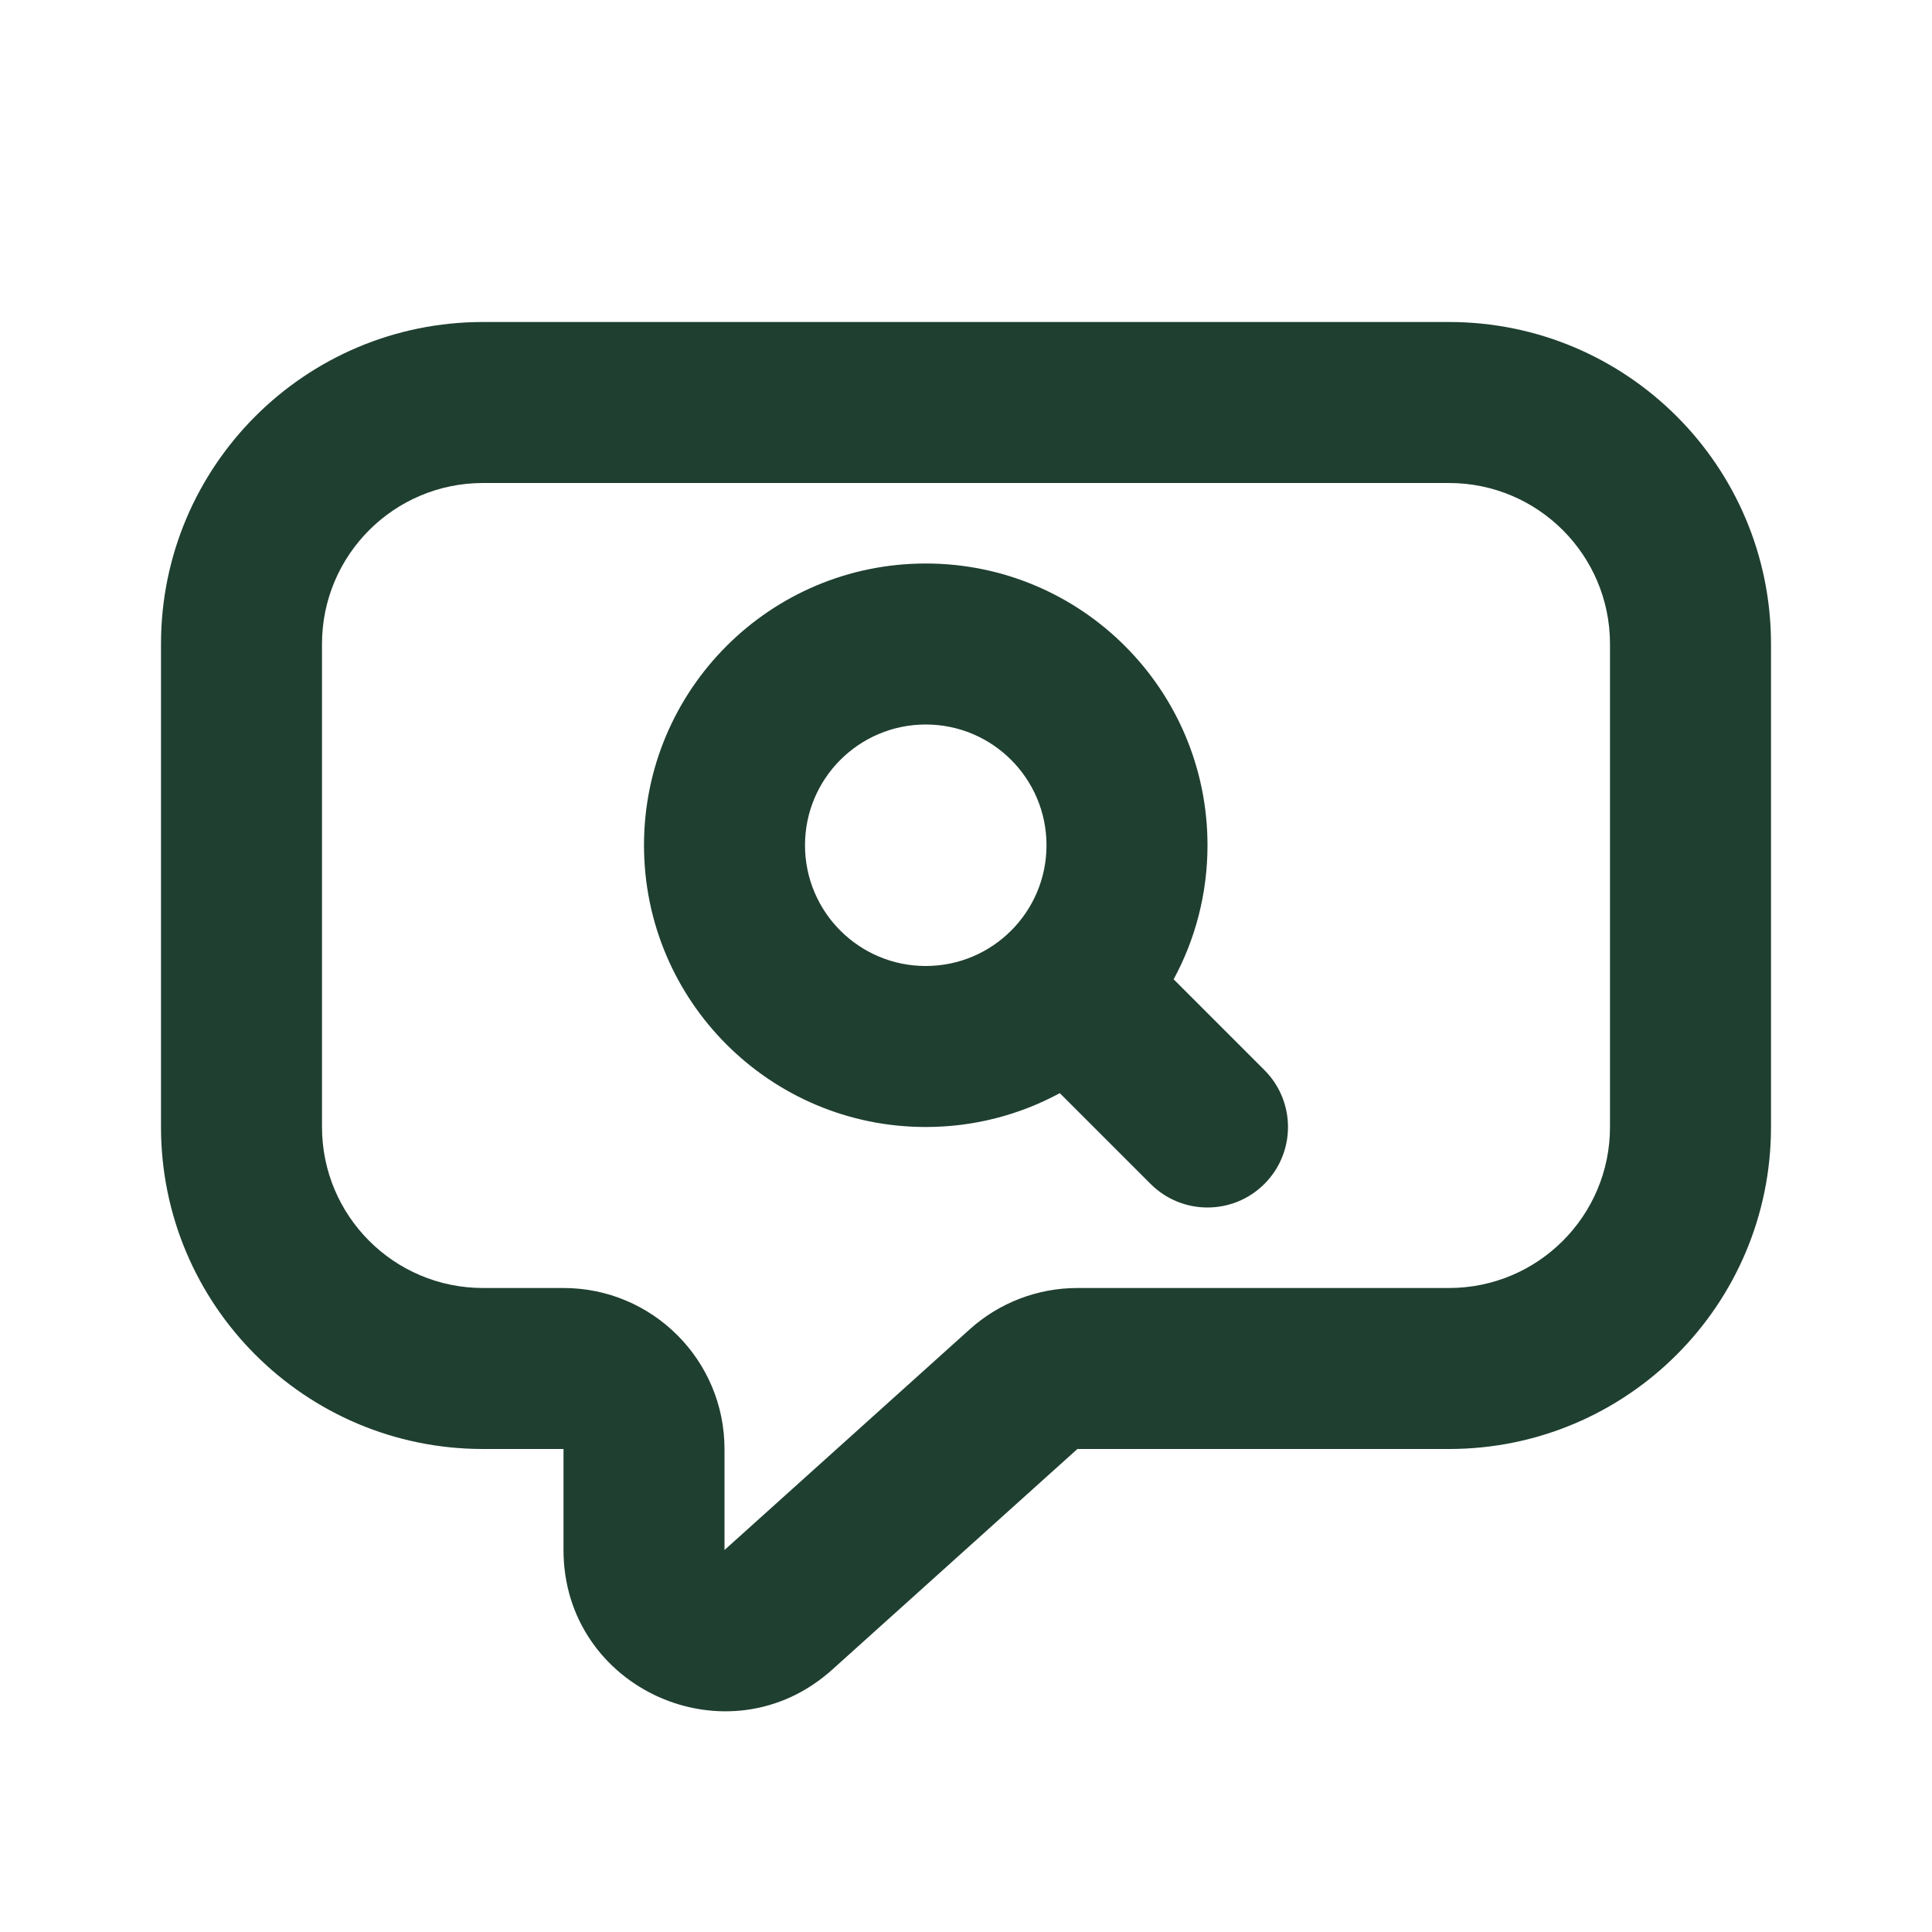 <svg width="78" height="78" viewBox="0 0 78 78" fill="none" xmlns="http://www.w3.org/2000/svg">
<path fill-rule="evenodd" clip-rule="evenodd" d="M6.5 26C6.5 18.82 12.32 13 19.5 13H58.5C65.68 13 71.5 18.82 71.5 26V45.5C71.5 52.68 65.68 58.5 58.5 58.5H43.497L33.598 67.409C29.415 71.174 22.75 68.205 22.75 62.578V58.5H19.5C12.32 58.5 6.5 52.68 6.5 45.5V26ZM19.5 19.5C15.91 19.5 13 22.41 13 26V45.5C13 49.09 15.91 52 19.5 52H22.75C26.34 52 29.25 54.91 29.25 58.5V62.578L39.149 53.669C40.342 52.594 41.891 52 43.497 52H58.5C62.09 52 65 49.09 65 45.5V26C65 22.41 62.09 19.5 58.5 19.5H19.5Z" fill="#1F3F31"/>
<path fill-rule="evenodd" clip-rule="evenodd" d="M37.375 29.25C34.683 29.25 32.5 31.433 32.5 34.125C32.5 36.817 34.683 39 37.375 39C40.067 39 42.25 36.817 42.25 34.125C42.25 31.433 40.067 29.25 37.375 29.25ZM26 34.125C26 27.843 31.093 22.75 37.375 22.75C43.657 22.75 48.75 27.843 48.75 34.125C48.75 36.084 48.255 37.927 47.383 39.537L51.048 43.202C52.317 44.471 52.317 46.529 51.048 47.798C49.779 49.067 47.721 49.067 46.452 47.798L42.787 44.133C41.177 45.005 39.334 45.5 37.375 45.5C31.093 45.5 26 40.407 26 34.125Z" fill="#1F3F31"/>
</svg>

